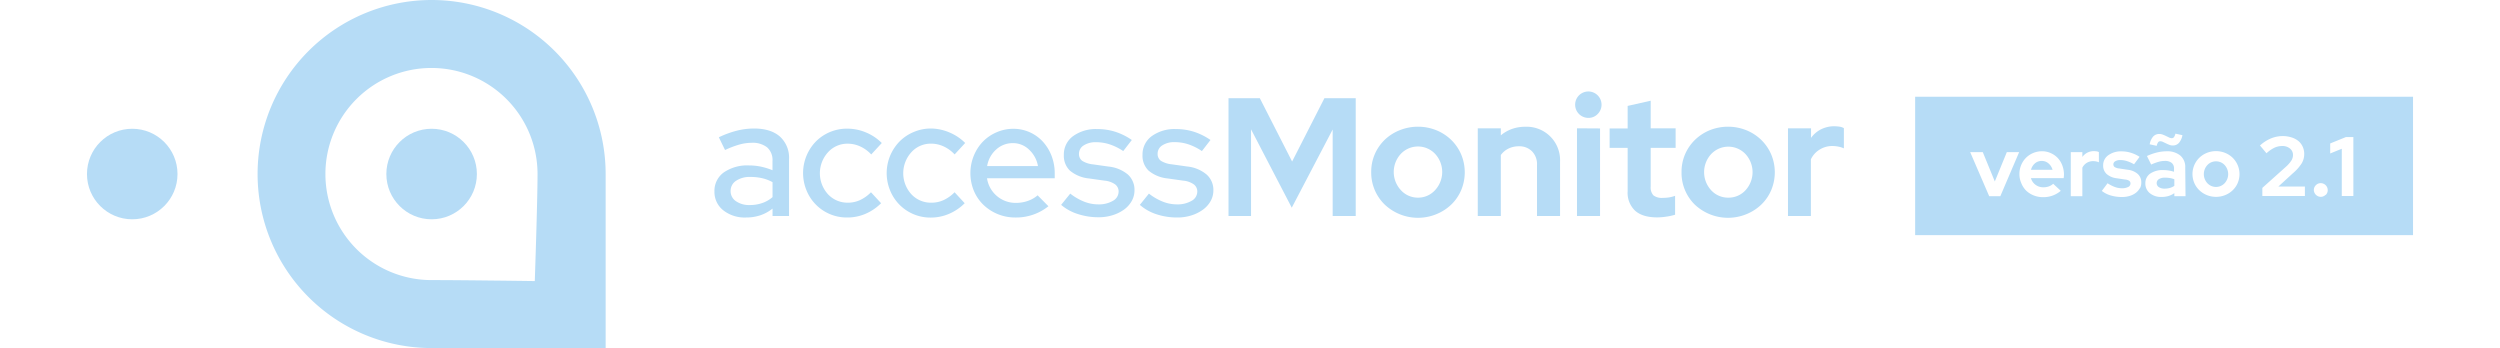 <svg _ngcontent-ng-c2964268871="" fxHide.lt-md="" fill="#b6dcf6" xmlns="http://www.w3.org/2000/svg" height="92px" viewBox="0 0 660.81 98.88"><title _ngcontent-ng-c2964268871="">AccessMonitor - o validador de práticas de acessibilidade Web</title><path _ngcontent-ng-c2964268871="" d="M97.91,0a49.44,49.44,0,0,0,0,98.88h49.44V49.44A49.44,49.44,0,0,0,97.91,0Zm0,79.57A30.13,30.13,0,1,1,128,49.44c0,7.62-.78,30.41-.78,30.41S106.92,79.57,97.91,79.57Z"></path><circle _ngcontent-ng-c2964268871="" cx="97.91" cy="49.44" r="12.86"></circle><circle _ngcontent-ng-c2964268871="" cx="12.86" cy="49.44" r="12.86"></circle><path _ngcontent-ng-c2964268871="" d="M187.2,61.79a9.79,9.79,0,0,1-6.45-2.06,6.62,6.62,0,0,1-2.49-5.35A6.43,6.43,0,0,1,180.89,49a11.73,11.73,0,0,1,7.22-2,16.38,16.38,0,0,1,3.44.36,19.23,19.23,0,0,1,3.2,1V45.73a4.78,4.78,0,0,0-1.53-3.87,6.64,6.64,0,0,0-4.4-1.29,13.07,13.07,0,0,0-3.49.5,26.23,26.23,0,0,0-4.06,1.55L179.51,39a27.37,27.37,0,0,1,5.16-1.89,20.22,20.22,0,0,1,4.83-.6q4.73,0,7.34,2.27a8.08,8.08,0,0,1,2.61,6.43V61.36h-4.69v-2.1a11.35,11.35,0,0,1-3.49,1.91A12.78,12.78,0,0,1,187.2,61.79Zm-4.35-7.51a3.4,3.4,0,0,0,1.51,2.87,6.53,6.53,0,0,0,3.94,1.1,10.58,10.58,0,0,0,3.54-.57A8.73,8.73,0,0,0,194.76,56V51.75a11.49,11.49,0,0,0-2.92-1.12,14.71,14.71,0,0,0-3.35-.36,6.91,6.91,0,0,0-4.11,1.1A3.42,3.42,0,0,0,182.85,54.28Z"></path><path _ngcontent-ng-c2964268871="" d="M216.18,57.58a8.2,8.2,0,0,0,3.44-.74,10.72,10.72,0,0,0,3.11-2.22l2.87,3.11a14.07,14.07,0,0,1-4.4,3A13,13,0,0,1,216,61.79a12.32,12.32,0,0,1-11.55-7.62,12.89,12.89,0,0,1,2.65-14A12.43,12.43,0,0,1,216,36.55a13.66,13.66,0,0,1,5.31,1.08,13.8,13.8,0,0,1,4.49,3l-3,3.25a9.88,9.88,0,0,0-3.11-2.27,8.52,8.52,0,0,0-3.58-.79,7.39,7.39,0,0,0-5.59,2.44,8.86,8.86,0,0,0,0,11.93A7.56,7.56,0,0,0,216.18,57.58Z"></path><path _ngcontent-ng-c2964268871="" d="M239.93,57.58a8.2,8.2,0,0,0,3.44-.74,10.72,10.72,0,0,0,3.11-2.22l2.87,3.11a14.06,14.06,0,0,1-4.4,3,13,13,0,0,1-5.21,1.08,12.32,12.32,0,0,1-11.54-7.62,12.89,12.89,0,0,1,2.65-14,12.28,12.28,0,0,1,4-2.68,12.4,12.4,0,0,1,4.92-1A13.66,13.66,0,0,1,245,37.62a13.81,13.81,0,0,1,4.49,3l-3,3.25a9.88,9.88,0,0,0-3.11-2.27,8.52,8.52,0,0,0-3.59-.79,7.39,7.39,0,0,0-5.59,2.44,8.87,8.87,0,0,0,0,11.93A7.55,7.55,0,0,0,239.93,57.58Z"></path><path _ngcontent-ng-c2964268871="" d="M273.14,58.59a14.67,14.67,0,0,1-9.42,3.2,13,13,0,0,1-9.08-3.63,12,12,0,0,1-2.7-4,13.2,13.2,0,0,1,0-9.92,12.54,12.54,0,0,1,2.58-4,12,12,0,0,1,3.87-2.65,11.82,11.82,0,0,1,4.78-1,11.34,11.34,0,0,1,8.39,3.66,12.77,12.77,0,0,1,2.46,4,13.79,13.79,0,0,1,.91,5v1.39H255.69a8.22,8.22,0,0,0,8.22,7,10.14,10.14,0,0,0,3.39-.57,8.4,8.4,0,0,0,2.77-1.58ZM263.05,40.66a6.91,6.91,0,0,0-4.76,1.82,8,8,0,0,0-2.56,4.69h14.44a8.32,8.32,0,0,0-2.51-4.64A6.53,6.53,0,0,0,263.05,40.66Z"></path><path _ngcontent-ng-c2964268871="" d="M276.75,58.2,279.34,55a16,16,0,0,0,3.9,2.27,10.84,10.84,0,0,0,4,.79,7.9,7.9,0,0,0,4.21-1,3,3,0,0,0,1.63-2.63,2.5,2.5,0,0,0-1-2.06,6.18,6.18,0,0,0-3-1.05l-4.4-.62a10,10,0,0,1-5.43-2.22A5.85,5.85,0,0,1,277.52,44a6.42,6.42,0,0,1,2.63-5.33,11,11,0,0,1,6.88-2,16.79,16.79,0,0,1,5.09.76,17.79,17.79,0,0,1,4.71,2.34l-2.44,3.15A15.58,15.58,0,0,0,290.5,41a12.54,12.54,0,0,0-3.8-.6,6.19,6.19,0,0,0-3.54.91,2.77,2.77,0,0,0-1.34,2.39,2.37,2.37,0,0,0,.93,2,7.17,7.17,0,0,0,3.08,1l4.4.62a10.15,10.15,0,0,1,5.47,2.25,5.85,5.85,0,0,1,1.89,4.54,6.13,6.13,0,0,1-.79,3,7.59,7.59,0,0,1-2.15,2.41,11.12,11.12,0,0,1-3.23,1.6,13.08,13.08,0,0,1-4,.6,18.74,18.74,0,0,1-5.9-.91A13.51,13.51,0,0,1,276.75,58.2Z"></path><path _ngcontent-ng-c2964268871="" d="M299.11,58.2,301.69,55a16,16,0,0,0,3.9,2.27,10.84,10.84,0,0,0,4,.79,7.9,7.9,0,0,0,4.21-1,3,3,0,0,0,1.63-2.63,2.5,2.5,0,0,0-1-2.06,6.18,6.18,0,0,0-3-1.05l-4.4-.62a10,10,0,0,1-5.43-2.22A5.85,5.85,0,0,1,299.87,44a6.42,6.42,0,0,1,2.63-5.33,11,11,0,0,1,6.88-2,16.79,16.79,0,0,1,5.09.76,17.79,17.79,0,0,1,4.71,2.34l-2.44,3.15a15.58,15.58,0,0,0-3.9-1.94,12.54,12.54,0,0,0-3.8-.6,6.19,6.19,0,0,0-3.54.91,2.77,2.77,0,0,0-1.34,2.39,2.37,2.37,0,0,0,.93,2,7.17,7.17,0,0,0,3.08,1l4.4.62a10.15,10.15,0,0,1,5.47,2.25A5.85,5.85,0,0,1,320,54.14a6.13,6.13,0,0,1-.79,3A7.59,7.59,0,0,1,317,59.59a11.12,11.12,0,0,1-3.23,1.6,13.08,13.08,0,0,1-4,.6,18.74,18.74,0,0,1-5.9-.91A13.51,13.51,0,0,1,299.11,58.2Z"></path><path _ngcontent-ng-c2964268871="" d="M342.27,59,330.7,36.74V61.36H324.3V27.89h8.89l9.18,18,9.18-18h8.89V61.36h-6.55V36.79Z"></path><path _ngcontent-ng-c2964268871="" d="M364.84,48.93a12.63,12.63,0,0,1,1-5.09,12.81,12.81,0,0,1,2.82-4.11A13.22,13.22,0,0,1,372.92,37a14,14,0,0,1,10.42,0,13.21,13.21,0,0,1,4.23,2.75,12.81,12.81,0,0,1,2.82,4.11,13.13,13.13,0,0,1,0,10.18,12.52,12.52,0,0,1-2.82,4.09,13.4,13.4,0,0,1-4.23,2.72,13.77,13.77,0,0,1-14.65-2.72,12.64,12.64,0,0,1-3.85-9.18Zm13.29,7.22A6.48,6.48,0,0,0,383,54a7.58,7.58,0,0,0,0-10.28,6.7,6.7,0,0,0-9.75,0,7.58,7.58,0,0,0,0,10.28A6.48,6.48,0,0,0,378.13,56.15Z"></path><path _ngcontent-ng-c2964268871="" d="M395.11,61.36V36.45h6.55v2a10.39,10.39,0,0,1,3.18-1.82,11.26,11.26,0,0,1,3.8-.62,9.49,9.49,0,0,1,9.85,9.9V61.36h-6.55V46.83A5.15,5.15,0,0,0,410.53,43a5,5,0,0,0-3.75-1.44,6.57,6.57,0,0,0-2.94.65,5.79,5.79,0,0,0-2.18,1.84V61.36Z"></path><path _ngcontent-ng-c2964268871="" d="M426.55,33.49a3.75,3.75,0,1,1,2.63-1.1A3.58,3.58,0,0,1,426.55,33.49Zm3.3,3V61.36H423.3V36.45Z"></path><path _ngcontent-ng-c2964268871="" d="M437.69,54.33V42h-5.12v-5.5h5.12V30.09l6.55-1.48v7.84h7.08V42h-7.08V53a3.32,3.32,0,0,0,.76,2.49,3.91,3.91,0,0,0,2.68.72,11.79,11.79,0,0,0,1.72-.12,9.67,9.67,0,0,0,1.77-.46V61a16.1,16.1,0,0,1-2.53.55,18,18,0,0,1-2.53.21q-4.16,0-6.29-1.89A7,7,0,0,1,437.69,54.33Z"></path><path _ngcontent-ng-c2964268871="" d="M453,48.93a12.63,12.63,0,0,1,1-5.09,12.81,12.81,0,0,1,2.82-4.11A13.22,13.22,0,0,1,461,37a14,14,0,0,1,10.42,0,13.21,13.21,0,0,1,4.23,2.75,12.81,12.81,0,0,1,2.82,4.11,13.13,13.13,0,0,1,0,10.18,12.52,12.52,0,0,1-2.82,4.09,13.4,13.4,0,0,1-4.23,2.72,13.77,13.77,0,0,1-14.65-2.72A12.64,12.64,0,0,1,453,48.93Zm13.29,7.22a6.48,6.48,0,0,0,4.88-2.1,7.58,7.58,0,0,0,0-10.28,6.7,6.7,0,0,0-9.75,0,7.58,7.58,0,0,0,0,10.28A6.48,6.48,0,0,0,466.26,56.15Z"></path><path _ngcontent-ng-c2964268871="" d="M483.24,61.36V36.45h6.55v2.72a7.91,7.91,0,0,1,2.89-2.46,8.37,8.37,0,0,1,3.75-.84A12.42,12.42,0,0,1,498,36a3.35,3.35,0,0,1,1.12.41v5.74a6.83,6.83,0,0,0-1.58-.5,9.27,9.27,0,0,0-1.77-.17,6.74,6.74,0,0,0-3.51,1,6.55,6.55,0,0,0-2.51,2.77V61.36Z"></path><path _ngcontent-ng-c2964268871="" d="M557.26,46.43a2.85,2.85,0,0,0-1.91-.71,2.93,2.93,0,0,0-1.94.68,3.53,3.53,0,0,0-1.13,1.84h6.12A3.62,3.62,0,0,0,557.26,46.43Z"></path><path _ngcontent-ng-c2964268871="" d="M604.84,45.84a3.26,3.26,0,0,0-2.45,1.05,3.8,3.8,0,0,0,0,5.16,3.36,3.36,0,0,0,4.9,0,3.81,3.81,0,0,0,0-5.16A3.26,3.26,0,0,0,604.84,45.84Z"></path><path _ngcontent-ng-c2964268871="" d="M590.37,50.47a3.18,3.18,0,0,0-1.76.42,1.35,1.35,0,0,0,0,2.28,2.92,2.92,0,0,0,1.66.42,5.21,5.21,0,0,0,1.5-.21A4.62,4.62,0,0,0,593,52.8V50.93a6,6,0,0,0-1.26-.35A8.74,8.74,0,0,0,590.37,50.47Z"></path><path _ngcontent-ng-c2964268871="" d="M519.37,27.49V66.8H660.81V27.49ZM587,38.78a2.29,2.29,0,0,1,1.74-.72,2.7,2.7,0,0,1,1,.19c.33.13.64.26.94.41l.85.41a1.76,1.76,0,0,0,.74.19.77.77,0,0,0,.62-.29,2.53,2.53,0,0,0,.41-1l2,.43a4.57,4.57,0,0,1-1,2.2,2.28,2.28,0,0,1-1.74.73,2.55,2.55,0,0,1-1-.19q-.48-.19-.92-.41l-.86-.41a1.9,1.9,0,0,0-.78-.19.73.73,0,0,0-.61.3,2.76,2.76,0,0,0-.4,1L586,41A4.49,4.49,0,0,1,587,38.78ZM543.57,55.73H540.4L535,43.22h3.58L542,51.55l3.41-8.33h3.5Zm18-5.13h-9.31a3.5,3.5,0,0,0,1.3,1.89,3.65,3.65,0,0,0,2.26.72,4.43,4.43,0,0,0,1.54-.26,3.49,3.49,0,0,0,1.22-.74l2.16,2a7.51,7.51,0,0,1-5.06,1.8,7,7,0,0,1-2.65-.5,6.69,6.69,0,0,1-2.14-1.37A6.26,6.26,0,0,1,549.51,52a6.33,6.33,0,0,1-.52-2.56,6.55,6.55,0,0,1,.49-2.53,6.38,6.38,0,0,1,1.36-2.06,6.29,6.29,0,0,1,2.05-1.38,6.42,6.42,0,0,1,2.53-.5,5.9,5.9,0,0,1,2.46.52,6.1,6.1,0,0,1,2,1.4,6.38,6.38,0,0,1,1.3,2.12,7.49,7.49,0,0,1,.47,2.68Zm10-4.49a3.47,3.47,0,0,0-.79-.25,4.59,4.59,0,0,0-.89-.08,3.39,3.39,0,0,0-1.76.48,3.29,3.29,0,0,0-1.26,1.39v8.09h-3.29V43.22h3.29v1.37a4,4,0,0,1,1.45-1.24,4.21,4.21,0,0,1,1.88-.42,6,6,0,0,1,.8.08,1.67,1.67,0,0,1,.56.2Zm11.61,7.38a4.22,4.22,0,0,1-1.14,1.31,5.42,5.42,0,0,1-1.73.86,7.32,7.32,0,0,1-2.18.31,11.14,11.14,0,0,1-3.19-.44,7.47,7.47,0,0,1-2.54-1.29l1.63-2.18a9.92,9.92,0,0,0,2.09,1.07,5.86,5.86,0,0,0,2,.35,3.69,3.69,0,0,0,1.76-.36,1.08,1.08,0,0,0,.66-1,.92.92,0,0,0-.37-.77A2.6,2.6,0,0,0,579,51l-2.4-.36a5.19,5.19,0,0,1-2.82-1.2,3.17,3.17,0,0,1-1-2.43,3.44,3.44,0,0,1,1.42-2.88A6.09,6.09,0,0,1,578,43a9,9,0,0,1,2.66.4,9.68,9.68,0,0,1,2.47,1.16l-1.58,2.11a10.13,10.13,0,0,0-2-.9,6.2,6.2,0,0,0-1.9-.3,2.67,2.67,0,0,0-1.43.34,1,1,0,0,0-.54.89.9.9,0,0,0,.4.78,3.09,3.09,0,0,0,1.31.39l2.4.36a5.08,5.08,0,0,1,2.82,1.2,3.12,3.12,0,0,1,1,2.38A3.33,3.33,0,0,1,583.24,53.48Zm13,2.24H593v-.86a5.89,5.89,0,0,1-1.67.82,6.78,6.78,0,0,1-2,.26,4.94,4.94,0,0,1-3.29-1.07,3.45,3.45,0,0,1-1.27-2.77,3.27,3.27,0,0,1,1.37-2.79,6.23,6.23,0,0,1,3.77-1,10,10,0,0,1,3,.48V47.9a2,2,0,0,0-.67-1.63,3,3,0,0,0-2-.55,6.54,6.54,0,0,0-1.72.25,14.46,14.46,0,0,0-2.1.78l-1.2-2.43a15.89,15.89,0,0,1,2.84-1,11.55,11.55,0,0,1,2.72-.34,5.81,5.81,0,0,1,3.92,1.21,4.27,4.27,0,0,1,1.4,3.42ZM611,52a6.26,6.26,0,0,1-1.42,2.05,6.72,6.72,0,0,1-2.12,1.37,7,7,0,0,1-5.23,0,6.72,6.72,0,0,1-2.12-1.37A6.26,6.26,0,0,1,598.68,52a6.47,6.47,0,0,1,1.42-7.18,6.62,6.62,0,0,1,2.12-1.38,7,7,0,0,1,5.23,0,6.62,6.62,0,0,1,2.12,1.38A6.52,6.52,0,0,1,611,52Zm19.09,3.68H618v-2.3l6.62-5.93a9.11,9.11,0,0,0,1.61-1.81,3,3,0,0,0,.48-1.62,2.28,2.28,0,0,0-.86-1.82,3.27,3.27,0,0,0-2.16-.72,5.3,5.3,0,0,0-2.24.48,9.29,9.29,0,0,0-2.27,1.58l-1.85-2.21a10.77,10.77,0,0,1,3.1-2,8.76,8.76,0,0,1,3.36-.67,8,8,0,0,1,2.48.37,5.82,5.82,0,0,1,1.94,1,4.62,4.62,0,0,1,1.25,1.63,4.91,4.91,0,0,1,.44,2.09,5.16,5.16,0,0,1-.72,2.66,12.66,12.66,0,0,1-2.5,2.81L622.55,53h7.54Zm5.88-.34a1.9,1.9,0,0,1-1.39.58A2,2,0,0,1,632.63,54a1.9,1.9,0,0,1,.58-1.39,1.87,1.87,0,0,1,1.37-.58,2,2,0,0,1,2,2A1.87,1.87,0,0,1,636,55.39Zm7.89.34h-3.29V42.26l-3.29,1.34V40.75l4.49-1.82h2.09Z"></path></svg>